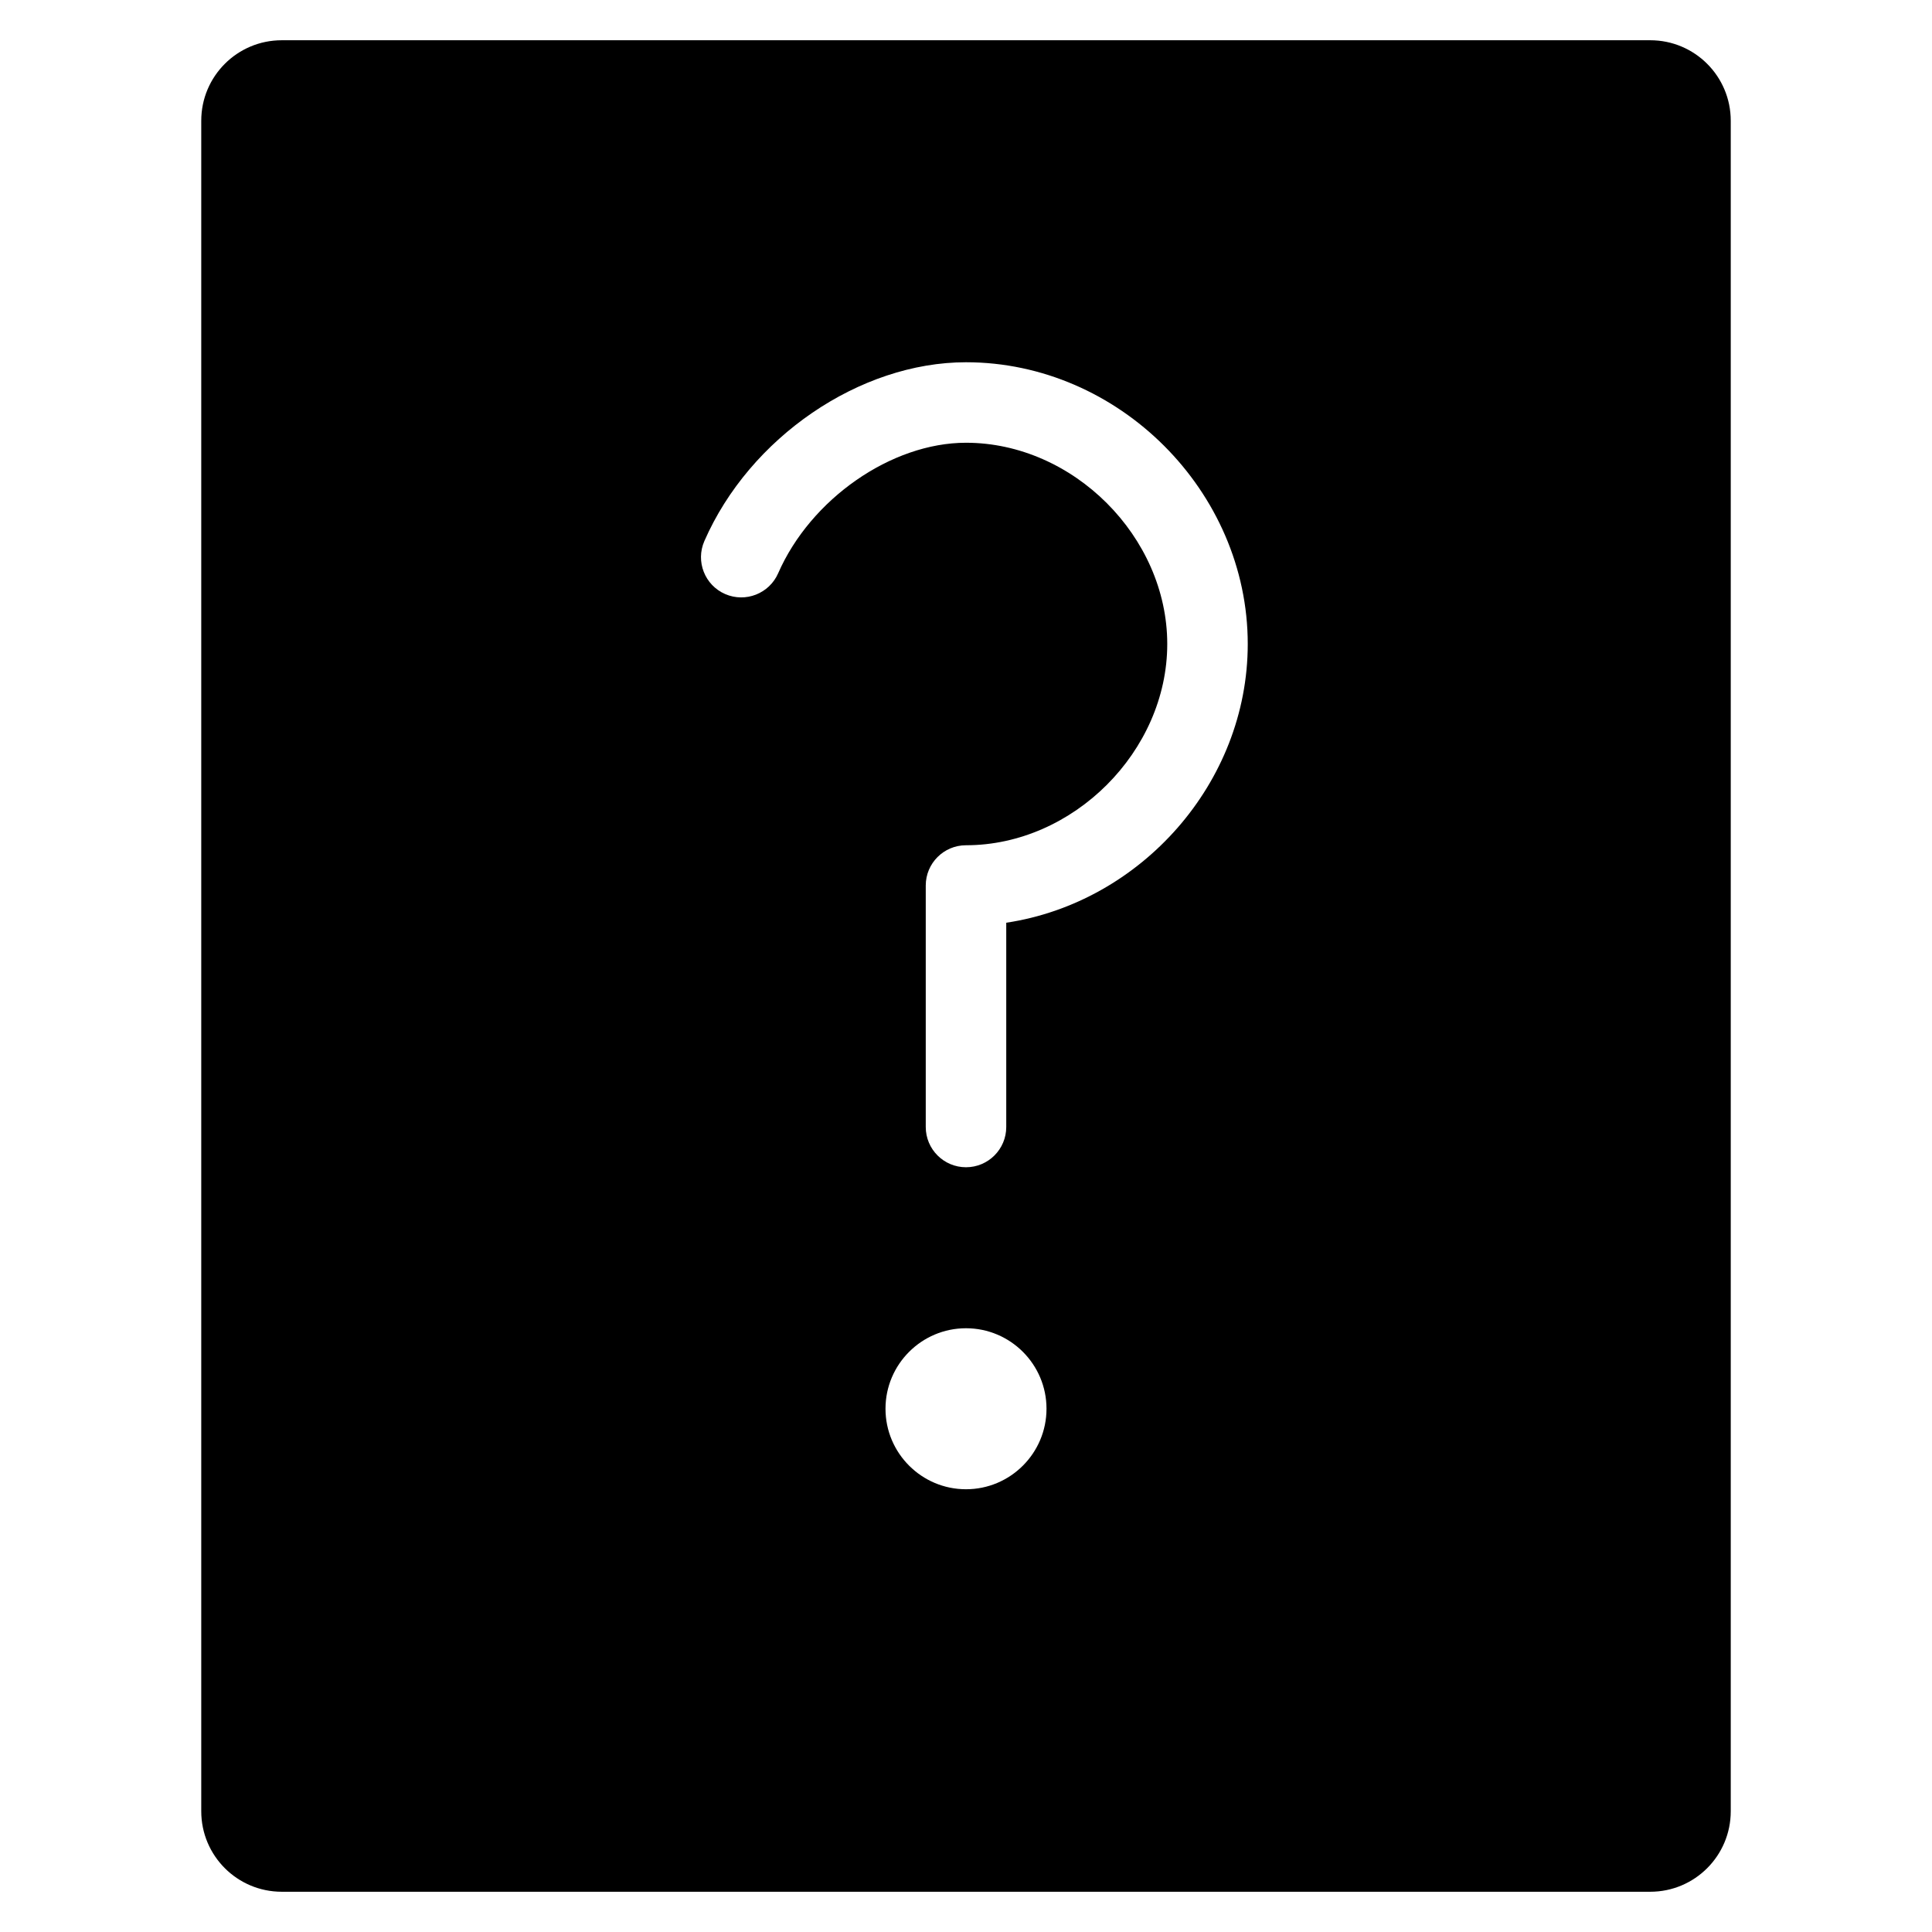 <?xml version="1.0" encoding="utf-8"?>
<!-- Generator: Adobe Illustrator 20.1.0, SVG Export Plug-In . SVG Version: 6.00 Build 0)  -->
<!DOCTYPE svg PUBLIC "-//W3C//DTD SVG 1.1//EN" "http://www.w3.org/Graphics/SVG/1.1/DTD/svg11.dtd">
<svg version="1.1" id="Layer_1" xmlns="http://www.w3.org/2000/svg" xmlns:xlink="http://www.w3.org/1999/xlink" x="0px" y="0px"
	 width="48px" height="48px" viewBox="0 0 48 48" enable-background="new 0 0 48 48" xml:space="preserve">
<path d="M7,47h34c1.105,0,2-0.895,2-2V3c0-1.105-0.895-2-2-2H7C5.895,1,5,1.895,5,3v42C5,46.105,5.895,47,7,47z M24,37
	c-1.103,0-2-0.897-2-2s0.897-2,2-2s2,0.897,2,2S25.103,37,24,37z M17.5,13.442C18.625,10.868,21.358,9,24,9c3.794,0,7,3.206,7,7
	c0,3.456-2.659,6.423-6,6.925V28c0,0.552-0.448,1-1,1s-1-0.448-1-1v-6c0-0.552,0.448-1,1-1c2.664,0,5-2.336,5-5s-2.336-5-5-5
	c-1.853,0-3.859,1.395-4.667,3.243c-0.222,0.506-0.811,0.736-1.317,0.516C17.509,14.538,17.278,13.948,17.5,13.442z"/>
</svg>

